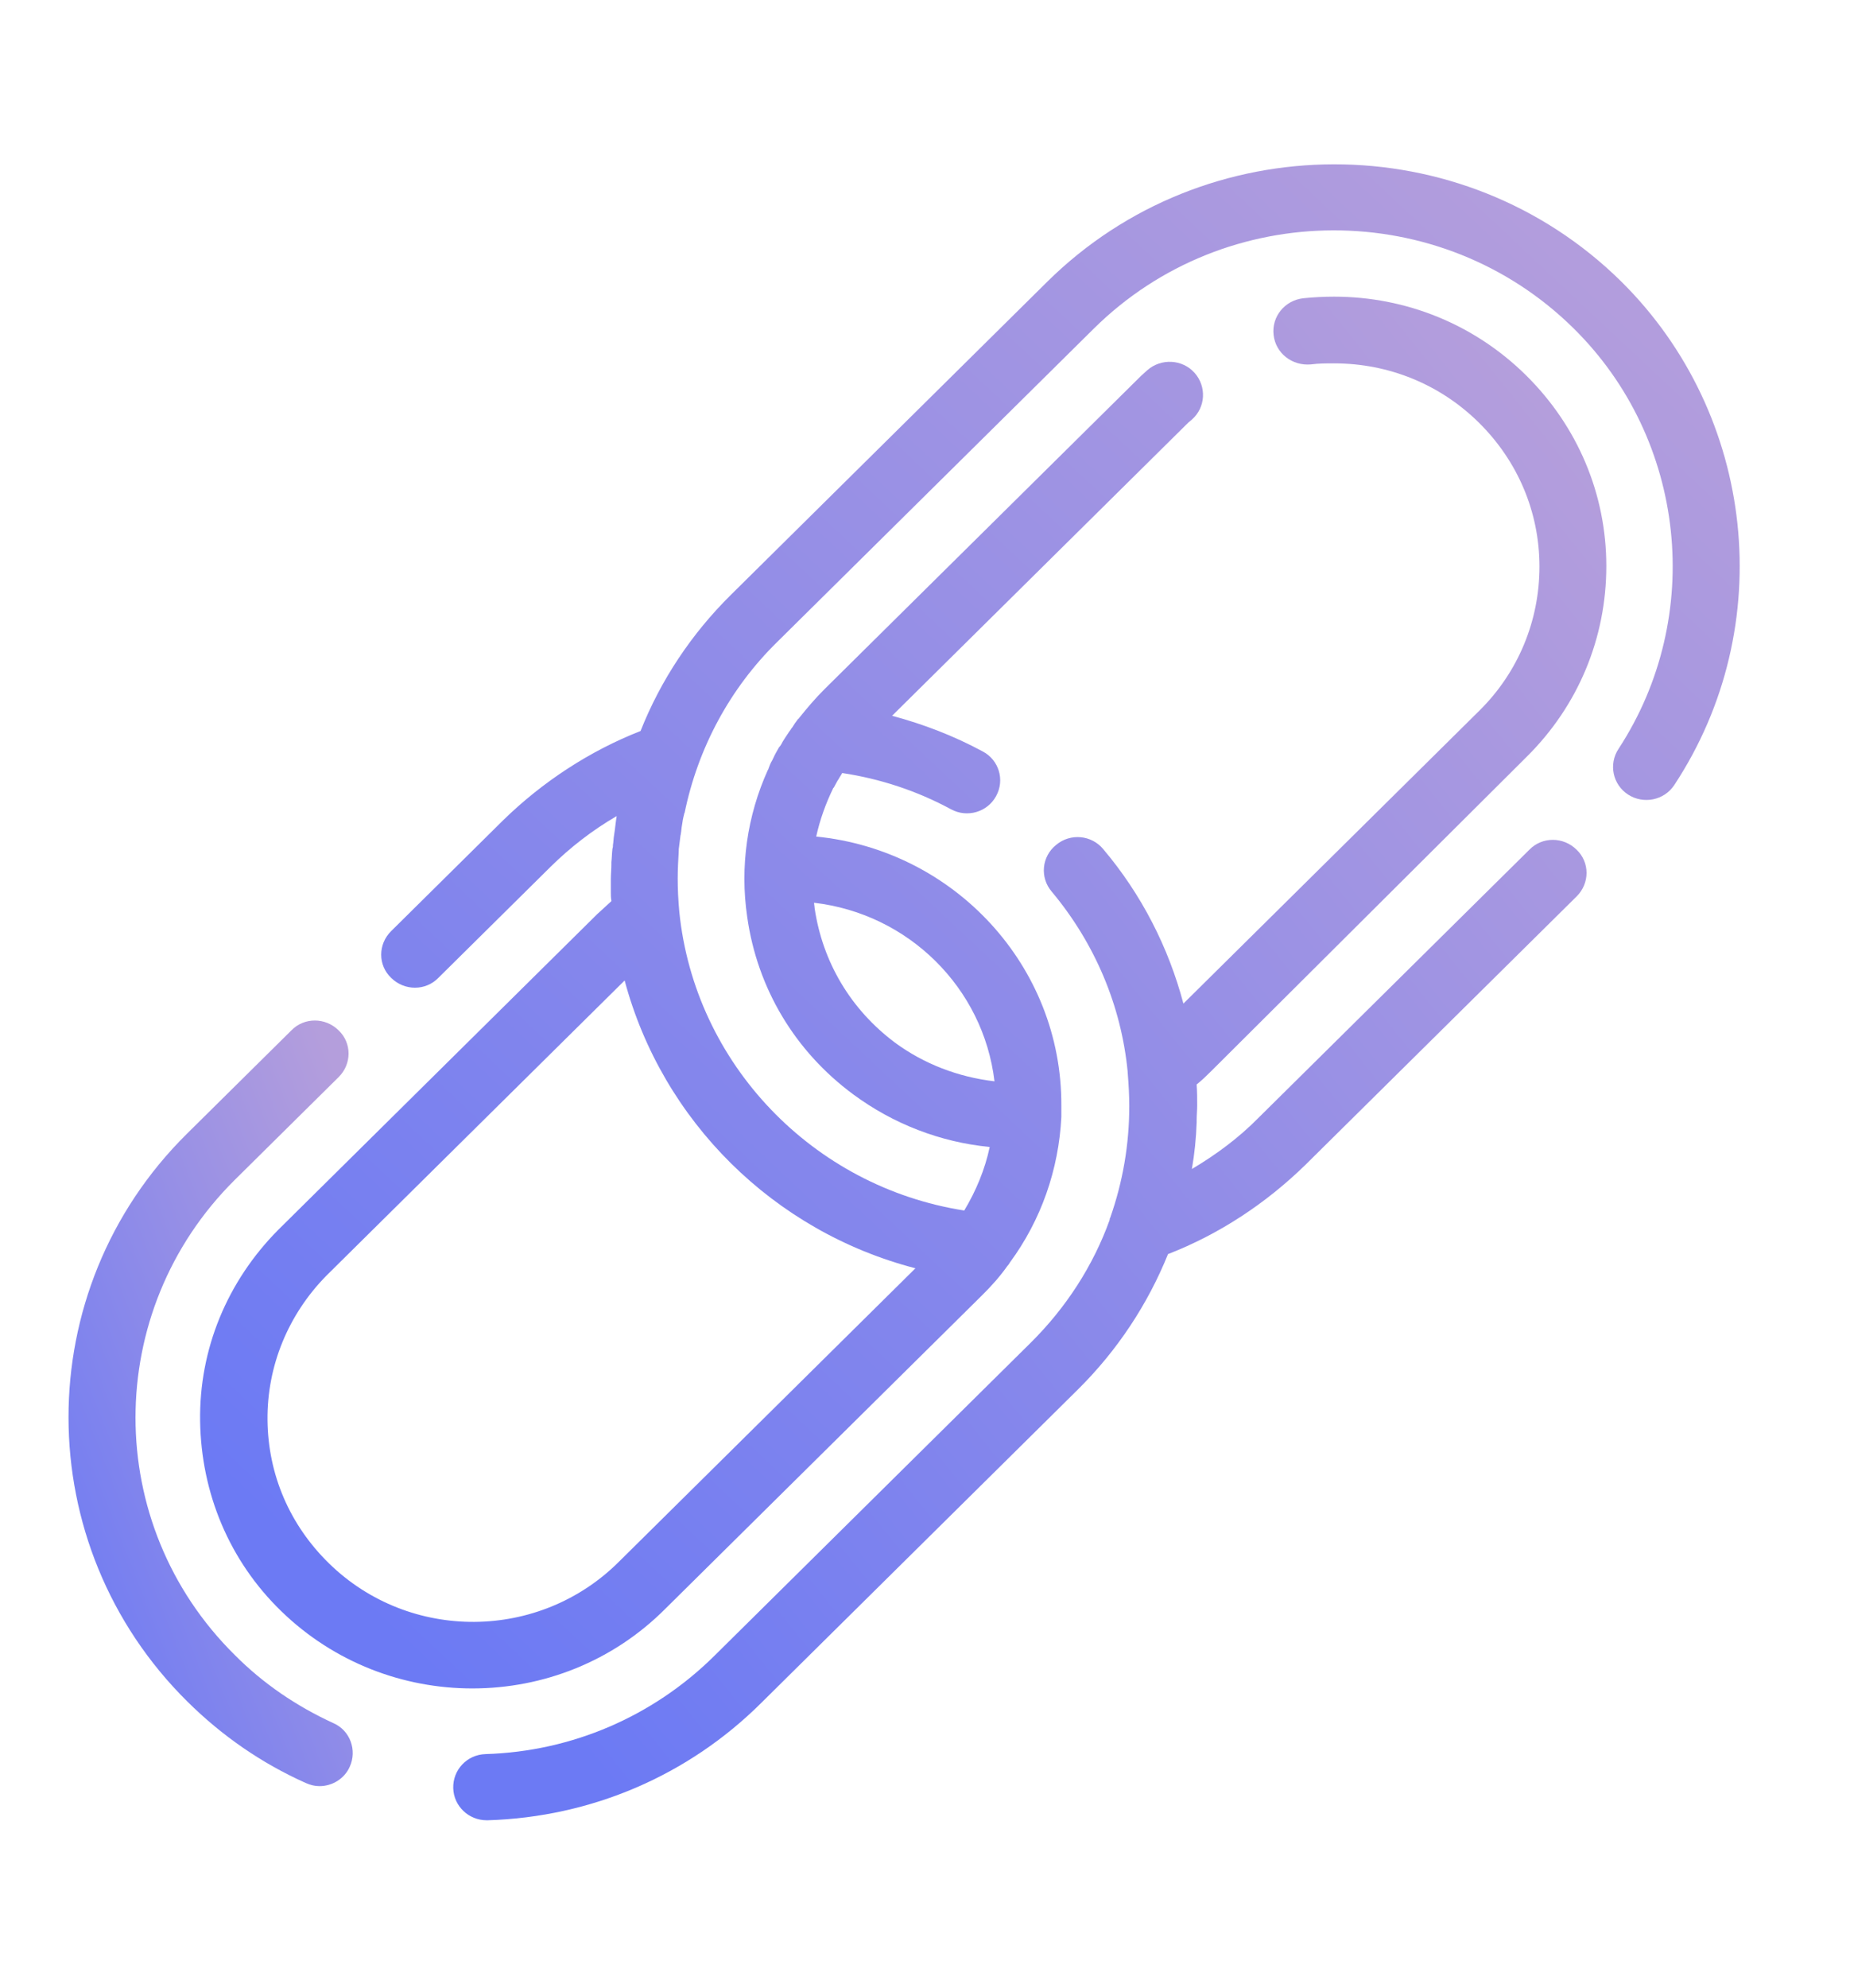 <svg width="216" height="232" viewBox="0 0 216 232" fill="none" xmlns="http://www.w3.org/2000/svg">
  <path
    d="M189.283 32.842C170.758 14.578 140.71 14.639 122.247 32.903L85.321 69.43C80.736 73.965 77.143 79.358 74.789 85.303C68.841 87.632 63.327 91.248 58.742 95.722L45.669 108.653C44.12 110.185 44.12 112.637 45.669 114.108C47.218 115.64 49.696 115.64 51.183 114.108L64.256 101.176C66.548 98.909 69.151 96.886 72.001 95.231C71.877 95.967 71.815 96.763 71.691 97.499C71.629 97.867 71.629 98.234 71.567 98.602C71.567 98.725 71.567 98.909 71.505 99.031C71.443 99.583 71.443 100.073 71.381 100.625C71.381 100.747 71.381 100.808 71.381 100.931C71.381 101.483 71.319 102.034 71.319 102.647C71.319 103.076 71.319 103.444 71.319 103.873C71.319 103.934 71.319 103.995 71.319 104.057C71.319 104.424 71.319 104.731 71.381 105.098V105.16C70.823 105.65 70.266 106.202 69.708 106.692L32.473 143.525C26.525 149.531 23.241 157.437 23.365 165.833C23.489 174.23 26.773 182.136 32.844 188.019C39.04 194.025 47.094 197.028 55.148 197.028C63.389 197.028 71.567 193.903 77.763 187.652L114.688 151.125C115.742 150.083 116.733 148.98 117.6 147.754C117.724 147.631 117.848 147.448 117.91 147.325C121.565 142.361 123.61 136.477 123.92 130.349V130.287C123.92 129.858 123.92 129.429 123.92 129C123.982 112.698 111.405 99.215 95.296 97.621C95.73 95.66 96.411 93.76 97.279 91.983C97.279 91.983 97.279 91.922 97.341 91.922C97.465 91.677 97.65 91.37 97.774 91.125C97.836 91.064 97.836 91.002 97.898 90.941C98.022 90.696 98.208 90.451 98.332 90.206C102.793 90.88 107.068 92.29 111.033 94.435C112.953 95.477 115.308 94.741 116.299 92.902C117.352 91.002 116.609 88.674 114.75 87.693C111.343 85.855 107.811 84.506 104.156 83.526L138.727 49.328C138.851 49.205 139.037 49.083 139.161 48.96C140.772 47.55 140.896 45.099 139.471 43.505C138.046 41.912 135.567 41.789 133.957 43.199C133.709 43.444 133.461 43.628 133.213 43.873L96.287 80.4C95.234 81.442 94.243 82.606 93.313 83.771C93.251 83.832 93.251 83.893 93.189 83.893C92.942 84.2 92.694 84.567 92.508 84.874C92.384 84.996 92.322 85.18 92.198 85.303C92.012 85.548 91.888 85.793 91.703 86.038C91.579 86.222 91.517 86.345 91.393 86.529C91.269 86.774 91.145 87.019 90.959 87.203C90.711 87.632 90.463 88.061 90.278 88.49C90.216 88.551 90.216 88.674 90.154 88.735C89.968 89.041 89.844 89.348 89.72 89.716C89.72 89.777 89.658 89.838 89.658 89.838C87.242 95.17 86.374 101.115 87.242 106.998C88.419 115.333 92.818 122.688 99.633 127.713C104.28 131.145 109.794 133.29 115.556 133.842C114.998 136.477 113.945 138.99 112.582 141.258C94.924 138.5 81.108 124.159 79.311 106.385C79.188 105.037 79.126 103.75 79.126 102.524C79.126 101.421 79.188 100.379 79.249 99.276C79.249 99.215 79.249 99.154 79.249 99.092C79.311 98.602 79.373 98.112 79.435 97.621C79.435 97.499 79.497 97.376 79.497 97.254C79.559 96.947 79.559 96.641 79.621 96.335C79.683 95.906 79.745 95.477 79.869 95.047C79.869 94.986 79.869 94.925 79.931 94.864C81.48 87.325 85.197 80.339 90.773 74.884L127.699 38.357C143.126 23.097 168.218 23.036 183.707 38.296C196.904 51.289 199.072 71.942 188.974 87.387C187.796 89.164 188.292 91.554 190.089 92.719C191.885 93.883 194.302 93.393 195.479 91.615C207.684 73.107 205.02 48.408 189.283 32.842ZM95.11 105.956C95.11 105.773 95.048 105.527 95.048 105.344C106.076 106.631 114.812 115.272 116.113 126.181C111.9 125.691 107.873 124.159 104.466 121.646C99.323 117.785 96.04 112.269 95.11 105.956ZM106.882 147.999L72.31 182.197C63.017 191.513 47.838 191.635 38.42 182.442C33.836 177.968 31.295 172.085 31.233 165.711C31.172 159.398 33.65 153.392 38.111 148.857L72.93 114.414C77.329 130.839 90.34 143.709 106.882 147.999Z"
    fill="url(#paint0_linear_6_12)" />
  <path
    d="M178.255 88.306C184.265 82.361 187.549 74.455 187.549 66.059C187.549 57.663 184.203 49.757 178.193 43.812C172.183 37.867 164.191 34.619 155.765 34.619C154.588 34.619 153.349 34.68 152.172 34.803C150.003 35.048 148.454 36.948 148.702 39.093C148.95 41.238 150.871 42.709 153.039 42.525C153.968 42.402 154.836 42.402 155.765 42.402C162.147 42.402 168.156 44.854 172.679 49.328C177.202 53.802 179.742 59.746 179.742 66.12C179.742 72.433 177.264 78.439 172.741 82.913L138.17 117.111C136.435 110.553 133.275 104.363 128.814 99.092C127.451 97.438 124.973 97.192 123.3 98.602C121.627 99.95 121.38 102.402 122.805 104.057C127.823 110.063 130.921 117.356 131.664 125.078C131.664 125.078 131.664 125.078 131.664 125.139C131.788 126.671 131.85 127.897 131.85 129.062C131.85 133.535 131.107 137.887 129.62 142.116C129.558 142.177 129.558 142.299 129.558 142.361C127.637 147.693 124.477 152.596 120.326 156.702L83.4 193.229C76.275 200.277 66.796 204.383 56.697 204.689C54.529 204.75 52.856 206.528 52.918 208.673C52.98 210.757 54.715 212.411 56.821 212.411C56.883 212.411 56.883 212.411 56.945 212.411C69.027 212.044 80.365 207.202 88.915 198.683L125.84 162.156C130.487 157.56 134.019 152.167 136.373 146.344C142.383 144.015 147.835 140.4 152.419 135.926L184.079 104.608C185.628 103.076 185.628 100.625 184.079 99.154C182.53 97.621 180.052 97.621 178.565 99.154L146.905 130.471C144.613 132.8 141.949 134.761 139.161 136.416C139.471 134.639 139.657 132.8 139.718 130.961C139.718 130.9 139.718 130.839 139.718 130.716C139.718 130.165 139.78 129.552 139.78 129C139.78 128.204 139.78 127.407 139.718 126.549C140.338 126.058 140.896 125.507 141.453 124.955L178.255 88.306Z"
    fill="url(#paint1_linear_6_12)" />
  <path
    d="M38.916 201.073C34.641 199.112 30.738 196.477 27.392 193.106C11.965 177.846 11.965 153.025 27.392 137.703L39.536 125.691C41.085 124.159 41.085 121.707 39.536 120.236C37.987 118.704 35.508 118.704 34.022 120.236L21.816 132.31C3.353 150.573 3.415 180.297 21.878 198.561C25.905 202.544 30.49 205.731 35.694 208.06C36.252 208.305 36.748 208.428 37.305 208.428C38.792 208.428 40.217 207.57 40.837 206.16C41.704 204.26 40.899 201.931 38.916 201.073Z"
    fill="url(#paint2_linear_6_12)" />
  <defs>
    <linearGradient id="paint0_linear_6_12" x1="192.028" y1="29.948" x2="42.934" y2="189.086"
      gradientUnits="userSpaceOnUse">
      <stop stop-color="#B49EDC" />
      <stop offset="1" stop-color="#6C7AF4" />
    </linearGradient>
    <linearGradient id="paint1_linear_6_12" x1="179.24" y1="45.389" x2="33.536" y2="161.905"
      gradientUnits="userSpaceOnUse">
      <stop stop-color="#B49EDC" />
      <stop offset="1" stop-color="#6C7AF4" />
    </linearGradient>
    <linearGradient id="paint2_linear_6_12" x1="39.135" y1="124.499" x2="-11.892" y2="144.514"
      gradientUnits="userSpaceOnUse">
      <stop stop-color="#B49EDC" />
      <stop offset="1" stop-color="#6C7AF4" />
    </linearGradient>
  </defs>
</svg>